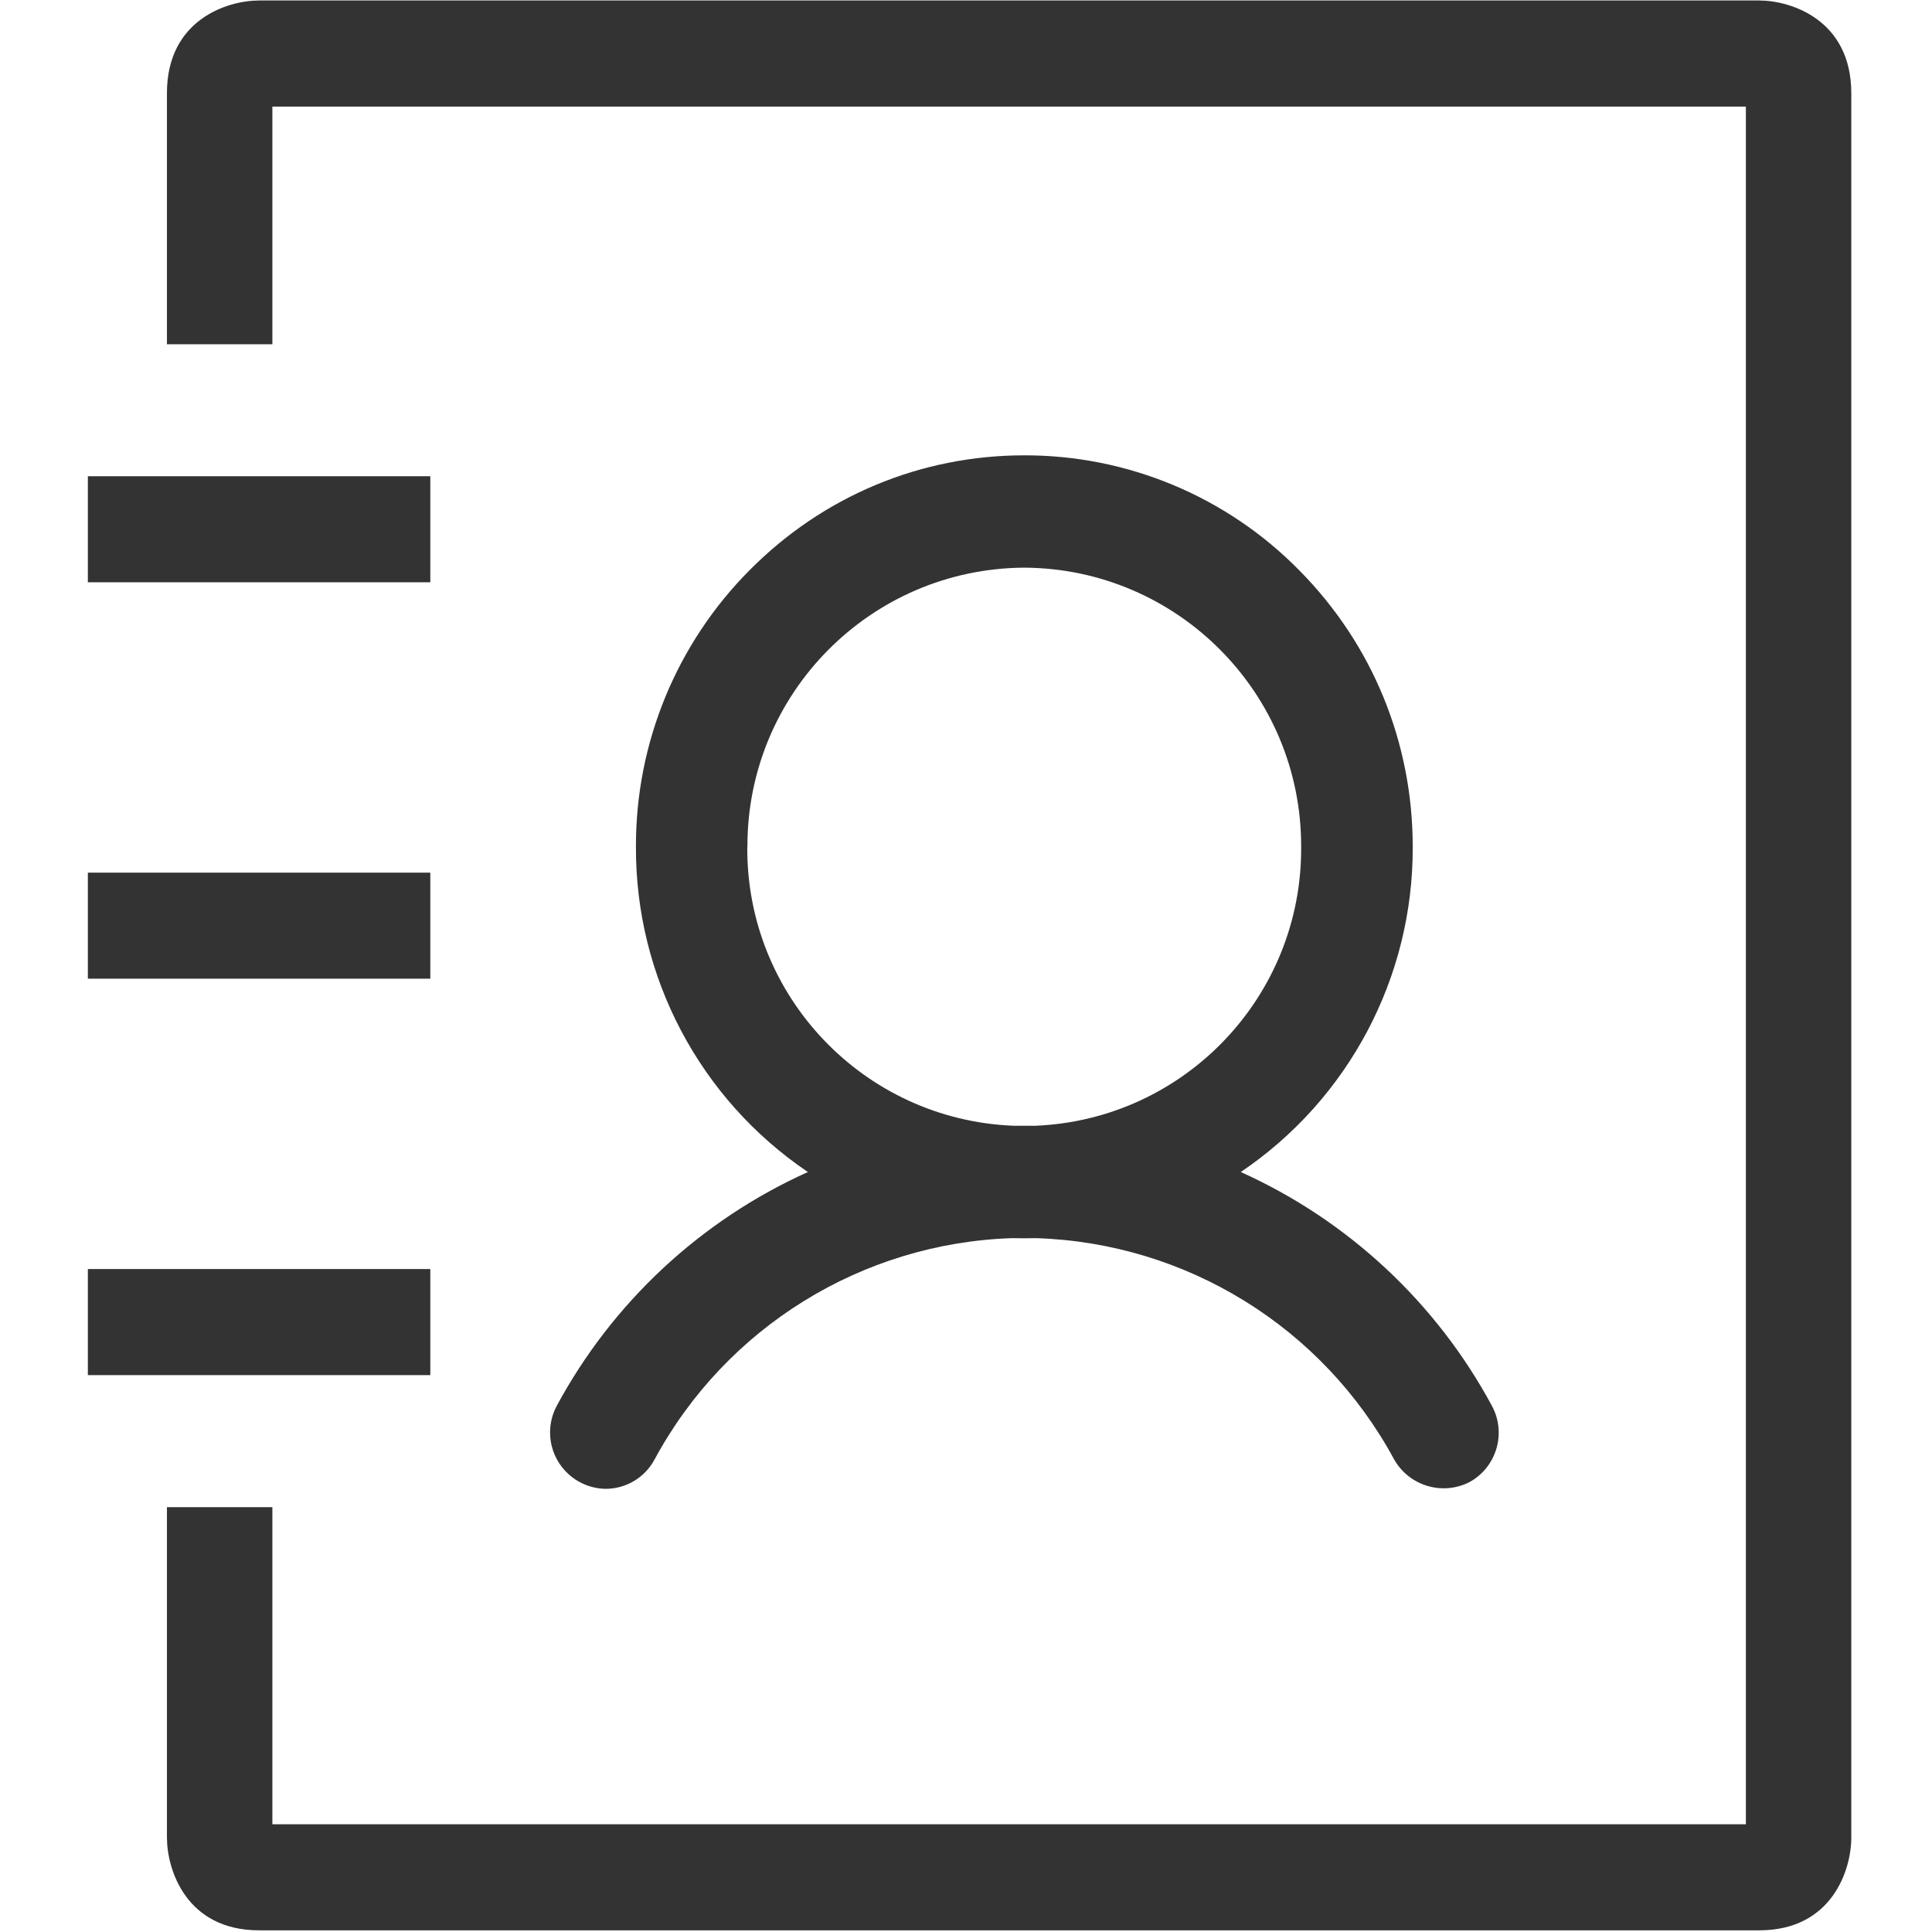 <?xml version="1.0" encoding="UTF-8" standalone="no"?>
<svg width="44px" height="44px" viewBox="0 0 44 44" version="1.1" xmlns="http://www.w3.org/2000/svg" xmlns:xlink="http://www.w3.org/1999/xlink">
    <!-- Generator: Sketch 46.2 (44496) - http://www.bohemiancoding.com/sketch -->
    <title>消息</title>
    <desc>Created with Sketch.</desc>
    <defs></defs>
    <g id="Page-1-Copy-2" stroke="none" stroke-width="1" fill="none" fill-rule="evenodd">
        <g id="弹窗－分享" transform="translate(-259, -1247)" fill-rule="nonzero" fill="#333333">
            <g id="nav" transform="translate(0, 1234)">
                <g id="消息-copy" transform="translate(187, 0)">
                    <g id="Group" transform="translate(72, 13)">
                        <g id="消息">
                            <g id="客户库" transform="translate(2, 0)">
                                <path d="M0.001,10.846 L7.8,10.846 L7.8,13.261 L0.001,13.261 L0.001,10.846 Z M0.001,19.874 L7.8,19.874 L7.8,22.289 L0.001,22.289 L0.001,19.874 Z" id="Shape"></path>
                                <path d="M38.064,0.011 L3.901,0.011 C3.175,0.011 1.802,0.451 1.802,2.12 L1.802,7.84 L4.203,7.84 L4.203,2.428 L37.761,2.428 L37.761,41.547 L4.203,41.547 L4.203,34.325 L1.802,34.325 L1.802,41.852 C1.802,42.581 2.242,43.962 3.901,43.962 L38.064,43.962 C39.725,43.962 40.162,42.581 40.162,41.852 L40.162,2.123 C40.162,0.454 38.79,0.011 38.064,0.011 Z" id="Shape"></path>
                                <path d="M10.679,32.018 C10.468,32.413 10.478,32.889 10.705,33.274 C10.932,33.66 11.343,33.9 11.79,33.907 C12.257,33.908 12.686,33.651 12.907,33.239 C14.53,30.231 17.63,28.311 21.047,28.198 L21.327,28.201 L21.594,28.198 C25.017,28.305 28.124,30.226 29.751,33.239 C30.095,33.843 30.854,34.069 31.472,33.751 C32.086,33.409 32.312,32.637 31.978,32.018 C30.708,29.663 28.698,27.791 26.258,26.692 C28.717,25.031 30.186,22.253 30.174,19.286 C30.174,16.904 29.253,14.666 27.584,12.983 C25.934,11.307 23.679,10.365 21.327,10.37 C18.965,10.37 16.743,11.3 15.074,12.983 C13.408,14.656 12.476,16.924 12.483,19.286 C12.471,22.253 13.94,25.031 16.399,26.692 C13.959,27.791 11.949,29.663 10.679,32.018 L10.679,32.018 Z M15.022,19.286 C15.012,15.792 17.831,12.949 21.325,12.928 C24.82,12.946 27.642,15.79 27.633,19.286 C27.657,22.685 24.985,25.493 21.589,25.638 L21.077,25.638 C17.675,25.5 14.995,22.69 15.019,19.286 L15.022,19.286 Z M0.001,28.902 L7.8,28.902 L7.8,31.317 L0.001,31.317 L0.001,28.902 Z" id="Shape"></path>
                            </g>
                        </g>
                    </g>
                </g>
            </g>
        </g>
    </g>
</svg>
